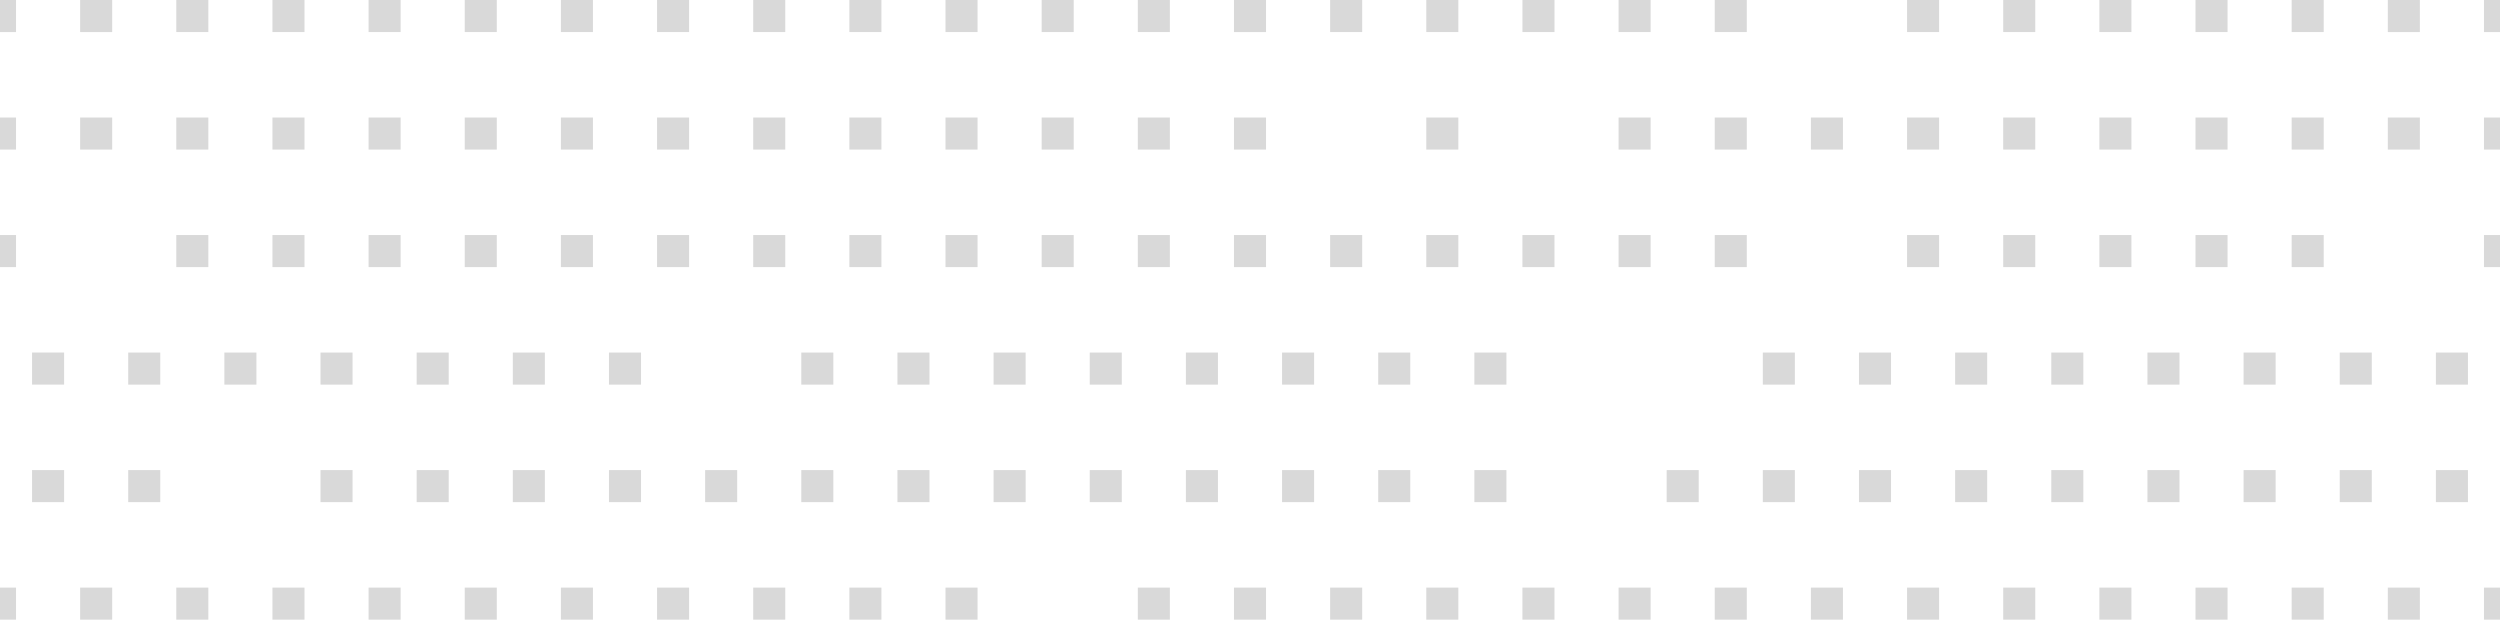 <svg xmlns="http://www.w3.org/2000/svg" fill="none" preserveAspectRatio="xMidYMid slice" viewBox="0 0 468 120"><g clip-path="url(#a)"><path fill="#D9D9D9" d="M-3 6h6V0h-6zm18 0h6V0h-6z"></path><path fill="#D9D9D9" d="M33 6h6V0h-6z"></path><path fill="#D9D9D9" d="M51 6h6V0h-6z"></path><path fill="#D9D9D9" d="M69 6h6V0h-6zm18 0h6V0h-6z"></path><path fill="#D9D9D9" d="M105 6h6V0h-6z"></path><path fill="#D9D9D9" d="M123 6h6V0h-6z"></path><path fill="#D9D9D9" d="M141 6h6V0h-6z"></path><path fill="#D9D9D9" d="M159 6h6V0h-6z"></path><path fill="#D9D9D9" d="M177 6h6V0h-6z"></path><path fill="#D9D9D9" d="M195 6h6V0h-6z"></path><path fill="#D9D9D9" d="M213 6h6V0h-6z"></path><path fill="#D9D9D9" d="M231 6h6V0h-6z"></path><path fill="#D9D9D9" d="M249 6h6V0h-6z"></path><path fill="#D9D9D9" d="M267 6h6V0h-6z"></path><path fill="#D9D9D9" d="M285 6h6V0h-6z"></path><path fill="#D9D9D9" d="M303 6h6V0h-6zm18 0h6V0h-6z"></path><path fill="#D9D9D9" d="M357 6h6V0h-6z"></path><path fill="#D9D9D9" d="M375 6h6V0h-6z"></path><path fill="#D9D9D9" d="M393 6h6V0h-6z"></path><path fill="#D9D9D9" d="M411 6h6V0h-6z"></path><path fill="#D9D9D9" d="M429 6h6V0h-6z"></path><path fill="#D9D9D9" d="M447 6h6V0h-6zm18 0h6V0h-6z"></path><path fill="#D9D9D9" d="M-3 28h6v-6h-6z"></path><path fill="#D9D9D9" d="M15 28h6v-6h-6z"></path><path fill="#D9D9D9" d="M33 28h6v-6h-6z"></path><path fill="#D9D9D9" d="M51 28h6v-6h-6zm18 0h6v-6h-6z"></path><path fill="#D9D9D9" d="M87 28h6v-6h-6z"></path><path fill="#D9D9D9" d="M105 28h6v-6h-6z"></path><path fill="#D9D9D9" d="M123 28h6v-6h-6z"></path><path fill="#D9D9D9" d="M141 28h6v-6h-6z"></path><path fill="#D9D9D9" d="M159 28h6v-6h-6z"></path><path fill="#D9D9D9" d="M177 28h6v-6h-6zm18 0h6v-6h-6zm18 0h6v-6h-6z"></path><path fill="#D9D9D9" d="M231 28h6v-6h-6z"></path><path fill="#D9D9D9" d="M267 28h6v-6h-6zm36 0h6v-6h-6z"></path><path fill="#D9D9D9" d="M321 28h6v-6h-6zm18 0h6v-6h-6zm18 0h6v-6h-6zm18 0h6v-6h-6z"></path><path fill="#D9D9D9" d="M393 28h6v-6h-6z"></path><path fill="#D9D9D9" d="M411 28h6v-6h-6z"></path><path fill="#D9D9D9" d="M429 28h6v-6h-6z"></path><path fill="#D9D9D9" d="M447 28h6v-6h-6zm18 0h6v-6h-6zM-3 50h6v-6h-6z"></path><path fill="#D9D9D9" d="M33 50h6v-6h-6z"></path><path fill="#D9D9D9" d="M51 50h6v-6h-6z"></path><path fill="#D9D9D9" d="M69 50h6v-6h-6zm18 0h6v-6h-6zm18 0h6v-6h-6z"></path><path fill="#D9D9D9" d="M123 50h6v-6h-6z"></path><path fill="#D9D9D9" d="M141 50h6v-6h-6z"></path><path fill="#D9D9D9" d="M159 50h6v-6h-6z"></path><path fill="#D9D9D9" d="M177 50h6v-6h-6z"></path><path fill="#D9D9D9" d="M195 50h6v-6h-6z"></path><path fill="#D9D9D9" d="M213 50h6v-6h-6z"></path><path fill="#D9D9D9" d="M231 50h6v-6h-6z"></path><path fill="#D9D9D9" d="M249 50h6v-6h-6zm18 0h6v-6h-6zm18 0h6v-6h-6z"></path><path fill="#D9D9D9" d="M303 50h6v-6h-6z"></path><path fill="#D9D9D9" d="M321 50h6v-6h-6z"></path><path fill="#D9D9D9" d="M357 50h6v-6h-6z"></path><path fill="#D9D9D9" d="M375 50h6v-6h-6z"></path><path fill="#D9D9D9" d="M393 50h6v-6h-6z"></path><path fill="#D9D9D9" d="M411 50h6v-6h-6z"></path><path fill="#D9D9D9" d="M429 50h6v-6h-6z"></path><path fill="#D9D9D9" d="M465 50h6v-6h-6z"></path><path fill="#D9D9D9" d="M6 72h6v-6H6z"></path><path fill="#D9D9D9" d="M24 72h6v-6h-6z"></path><path fill="#D9D9D9" d="M42 72h6v-6h-6z"></path><path fill="#D9D9D9" d="M60 72h6v-6h-6zm18 0h6v-6h-6zm18 0h6v-6h-6z"></path><path fill="#D9D9D9" d="M114 72h6v-6h-6z"></path><path fill="#D9D9D9" d="M150 72h6v-6h-6z"></path><path fill="#D9D9D9" d="M168 72h6v-6h-6zm18 0h6v-6h-6z"></path><path fill="#D9D9D9" d="M204 72h6v-6h-6z"></path><path fill="#D9D9D9" d="M222 72h6v-6h-6z"></path><path fill="#D9D9D9" d="M240 72h6v-6h-6z"></path><path fill="#D9D9D9" d="M258 72h6v-6h-6z"></path><path fill="#D9D9D9" d="M276 72h6v-6h-6z"></path><path fill="#D9D9D9" d="M330 72h6v-6h-6z"></path><path fill="#D9D9D9" d="M348 72h6v-6h-6z"></path><path fill="#D9D9D9" d="M366 72h6v-6h-6z"></path><path fill="#D9D9D9" d="M384 72h6v-6h-6z"></path><path fill="#D9D9D9" d="M402 72h6v-6h-6z"></path><path fill="#D9D9D9" d="M420 72h6v-6h-6z"></path><path fill="#D9D9D9" d="M438 72h6v-6h-6zm18 0h6v-6h-6zm6 22h-6v-6h6z"></path><path fill="#D9D9D9" d="M444 94h-6v-6h6zm-18 0h-6v-6h6z"></path><path fill="#D9D9D9" d="M408 94h-6v-6h6zm-18 0h-6v-6h6z"></path><path fill="#D9D9D9" d="M372 94h-6v-6h6zm-18 0h-6v-6h6z"></path><path fill="#D9D9D9" d="M336 94h-6v-6h6zm-18 0h-6v-6h6z"></path><path fill="#D9D9D9" d="M282 94h-6v-6h6z"></path><path fill="#D9D9D9" d="M264 94h-6v-6h6z"></path><path fill="#D9D9D9" d="M246 94h-6v-6h6z"></path><path fill="#D9D9D9" d="M228 94h-6v-6h6zm-18 0h-6v-6h6zm-18 0h-6v-6h6z"></path><path fill="#D9D9D9" d="M174 94h-6v-6h6z"></path><path fill="#D9D9D9" d="M156 94h-6v-6h6zm-18 0h-6v-6h6z"></path><path fill="#D9D9D9" d="M120 94h-6v-6h6z"></path><path fill="#D9D9D9" d="M102 94h-6v-6h6z"></path><path fill="#D9D9D9" d="M84 94h-6v-6h6z"></path><path fill="#D9D9D9" d="M66 94h-6v-6h6z"></path><path fill="#D9D9D9" d="M30 94h-6v-6h6zm-18 0H6v-6h6z"></path><path fill="#D9D9D9" d="M-3 110h6v6h-6z"></path><path fill="#D9D9D9" d="M15 110h6v6h-6z"></path><path fill="#D9D9D9" d="M33 110h6v6h-6z"></path><path fill="#D9D9D9" d="M51 110h6v6h-6zm18 0h6v6h-6z"></path><path fill="#D9D9D9" d="M87 110h6v6h-6z"></path><path fill="#D9D9D9" d="M105 110h6v6h-6z"></path><path fill="#D9D9D9" d="M123 110h6v6h-6zm18 0h6v6h-6z"></path><path fill="#D9D9D9" d="M159 110h6v6h-6z"></path><path fill="#D9D9D9" d="M177 110h6v6h-6z"></path><path fill="#D9D9D9" d="M213 110h6v6h-6zm18 0h6v6h-6z"></path><path fill="#D9D9D9" d="M249 110h6v6h-6z"></path><path fill="#D9D9D9" d="M267 110h6v6h-6zm18 0h6v6h-6z">/&gt;
    </path><path fill="#D9D9D9" d="M303 110h6v6h-6z"></path><path fill="#D9D9D9" d="M321 110h6v6h-6zm18 0h6v6h-6z"></path><path fill="#D9D9D9" d="M357 110h6v6h-6z"></path><path fill="#D9D9D9" d="M375 110h6v6h-6z"></path><path fill="#D9D9D9" d="M393 110h6v6h-6z"></path><path fill="#D9D9D9" d="M411 110h6v6h-6z"></path><path fill="#D9D9D9" d="M429 110h6v6h-6z"></path><path fill="#D9D9D9" d="M447 110h6v6h-6zm18 0h6v6h-6zm6 28h-6v-6h6zm-18 0h-6v-6h6z"></path><path fill="#D9D9D9" d="M435 138h-6v-6h6z"></path><path fill="#D9D9D9" d="M417 138h-6v-6h6z"></path><path fill="#D9D9D9" d="M399 138h-6v-6h6zm-18 0h-6v-6h6z"></path><path fill="#D9D9D9" d="M363 138h-6v-6h6z"></path><path fill="#D9D9D9" d="M345 138h-6v-6h6z"></path><path fill="#D9D9D9" d="M327 138h-6v-6h6z"></path><path fill="#D9D9D9" d="M309 138h-6v-6h6z"></path><path fill="#D9D9D9" d="M291 138h-6v-6h6z"></path><path fill="#D9D9D9" d="M273 138h-6v-6h6z"></path><path fill="#D9D9D9" d="M255 138h-6v-6h6z"></path><path fill="#D9D9D9" d="M237 138h-6v-6h6z"></path><path fill="#D9D9D9" d="M219 138h-6v-6h6z"></path><path fill="#D9D9D9" d="M201 138h-6v-6h6z"></path><path fill="#D9D9D9" d="M183 138h-6v-6h6z"></path><path fill="#D9D9D9" d="M165 138h-6v-6h6zm-18 0h-6v-6h6z"></path><path fill="#D9D9D9" d="M111 138h-6v-6h6z"></path><path fill="#D9D9D9" d="M93 138h-6v-6h6z"></path><path fill="#D9D9D9" d="M75 138h-6v-6h6z"></path><path fill="#D9D9D9" d="M57 138h-6v-6h6z"></path><path fill="#D9D9D9" d="M39 138h-6v-6h6z"></path><path fill="#D9D9D9" d="M21 138h-6v-6h6zm-18 0h-6v-6h6z"></path><path fill="#D9D9D9" d="M471 154h-6v6h6z"></path><path fill="#D9D9D9" d="M453 154h-6v6h6z"></path><path fill="#D9D9D9" d="M435 154h-6v6h6z"></path><path fill="#D9D9D9" d="M417 154h-6v6h6zm-18 0h-6v6h6z"></path><path fill="#D9D9D9" d="M381 154h-6v6h6z"></path><path fill="#D9D9D9" d="M363 154h-6v6h6z"></path><path fill="#D9D9D9" d="M345 154h-6v6h6z"></path><path fill="#D9D9D9" d="M327 154h-6v6h6z"></path><path fill="#D9D9D9" d="M309 154h-6v6h6z"></path><path fill="#D9D9D9" d="M291 154h-6v6h6zm-18 0h-6v6h6zm-18 0h-6v6h6z"></path><path fill="#D9D9D9" d="M237 154h-6v6h6z"></path><path fill="#D9D9D9" d="M201 154h-6v6h6zm-36 0h-6v6h6z"></path><path fill="#D9D9D9" d="M147 154h-6v6h6zm-18 0h-6v6h6zm-18 0h-6v6h6zm-18 0h-6v6h6z"></path><path fill="#D9D9D9" d="M75 154h-6v6h6z"></path><path fill="#D9D9D9" d="M57 154h-6v6h6z"></path><path fill="#D9D9D9" d="M39 154h-6v6h6z"></path><path fill="#D9D9D9" d="M21 154h-6v6h6zm-18 0h-6v6h6z">&gt;
    </path><path fill="#D9D9D9" d="M-3 176h6v6h-6z"></path><path fill="#D9D9D9" d="M15 176h6v6h-6z"></path><path fill="#D9D9D9" d="M33 176h6v6h-6z"></path><path fill="#D9D9D9" d="M51 176h6v6h-6zm18 0h6v6h-6z"></path><path fill="#D9D9D9" d="M87 176h6v6h-6z"></path><path fill="#D9D9D9" d="M105 176h6v6h-6z"></path><path fill="#D9D9D9" d="M123 176h6v6h-6z"></path><path fill="#D9D9D9" d="M141 176h6v6h-6z"></path><path fill="#D9D9D9" d="M159 176h6v6h-6z"></path><path fill="#D9D9D9" d="M177 176h6v6h-6zm18 0h6v6h-6zm18 0h6v6h-6z"></path><path fill="#D9D9D9" d="M231 176h6v6h-6z"></path><path fill="#D9D9D9" d="M267 176h6v6h-6zm36 0h6v6h-6z">&gt;
    </path><path fill="#D9D9D9" d="M321 176h6v6h-6zm18 0h6v6h-6zm18 0h6v6h-6zm18 0h6v6h-6z"></path><path fill="#D9D9D9" d="M393 176h6v6h-6z"></path><path fill="#D9D9D9" d="M411 176h6v6h-6z"></path><path fill="#D9D9D9" d="M429 176h6v6h-6z"></path><path fill="#D9D9D9" d="M447 176h6v6h-6zm18 0h6v6h-6zm6 22h-6v6h6z"></path></g><defs><clipPath id="a"><path fill="#fff" d="M0 0h468v226H0z"></path></clipPath></defs></svg>